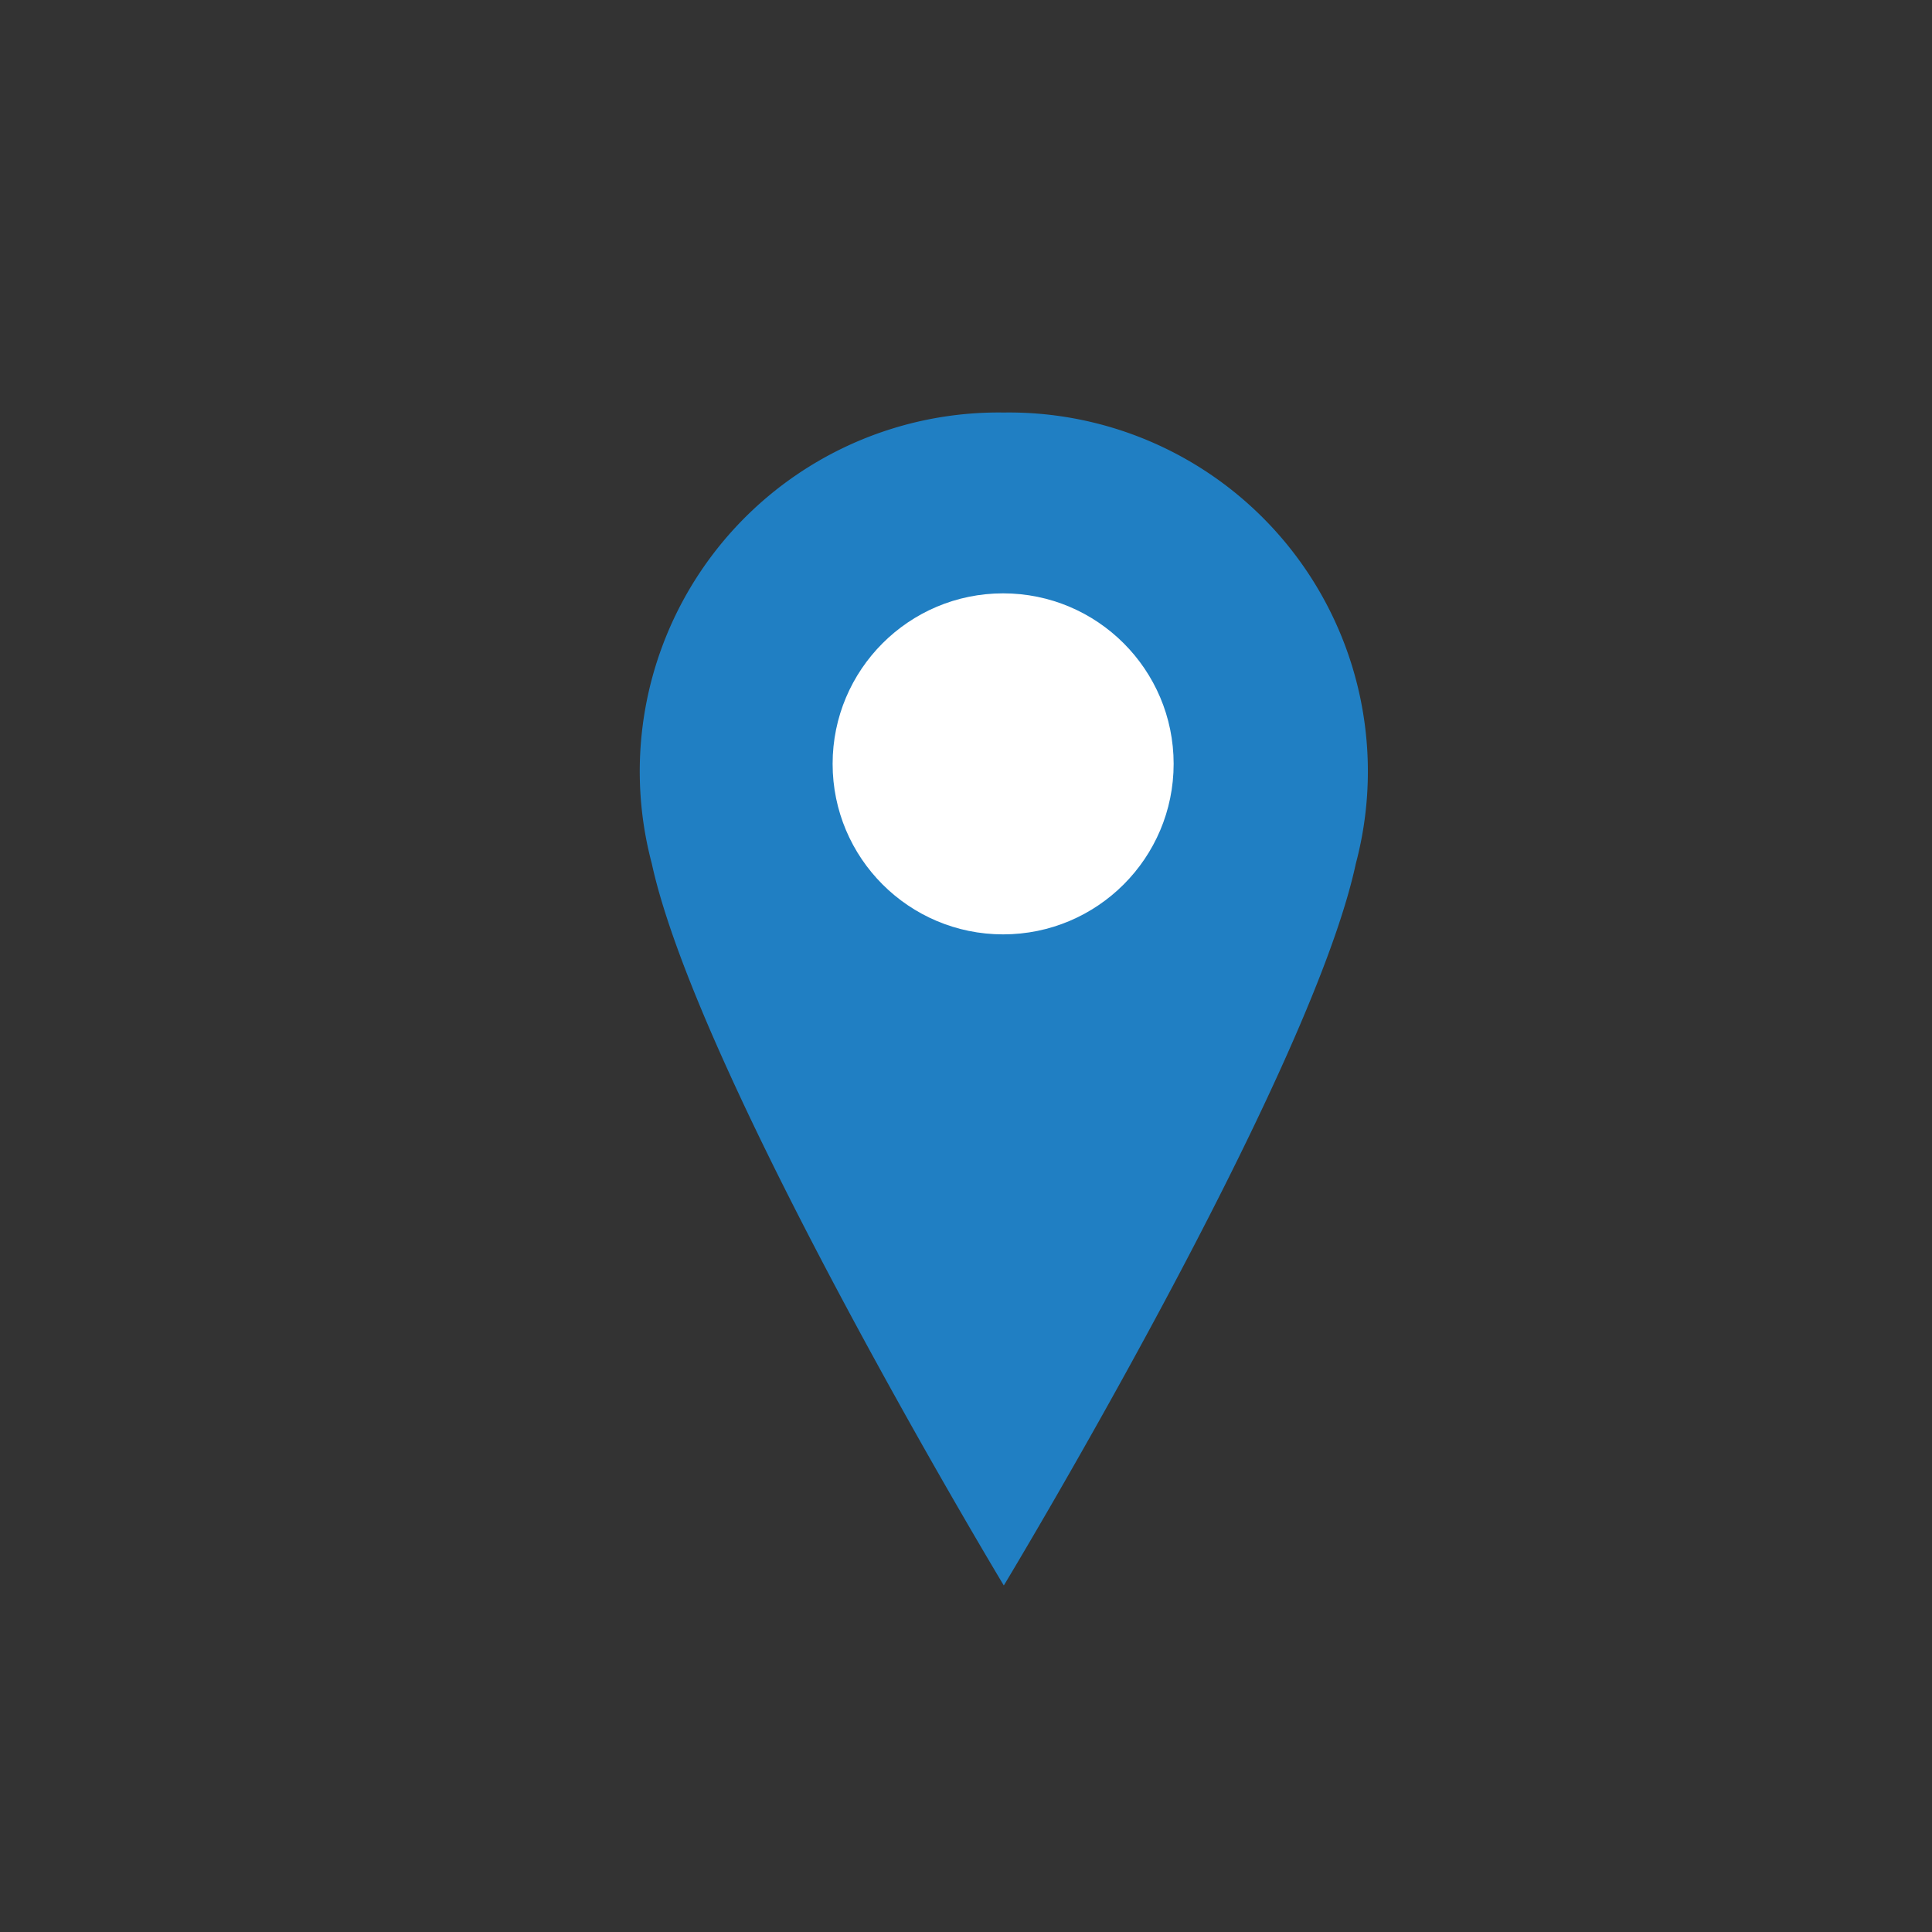 <svg id="Layer_1" data-name="Layer 1" xmlns="http://www.w3.org/2000/svg" viewBox="0 0 28.1 28.1"><rect x="0" y="0" width="28.1" height="28.1" fill="#333333" stroke="none"/><defs><style>.cls-1{fill:#207fc3;}.cls-2{fill:#fff;}</style></defs><title>2</title><path class="cls-1" d="M14.6,6h0a5.22,5.22,0,0,0-5.12,6.56c0.68,3.13,5.12,10.5,5.12,10.5h0s4.45-7.37,5.12-10.5A5.22,5.22,0,0,0,14.6,6Z"/><circle class="cls-2" cx="14.59" cy="11.11" r="2.48"/></svg>